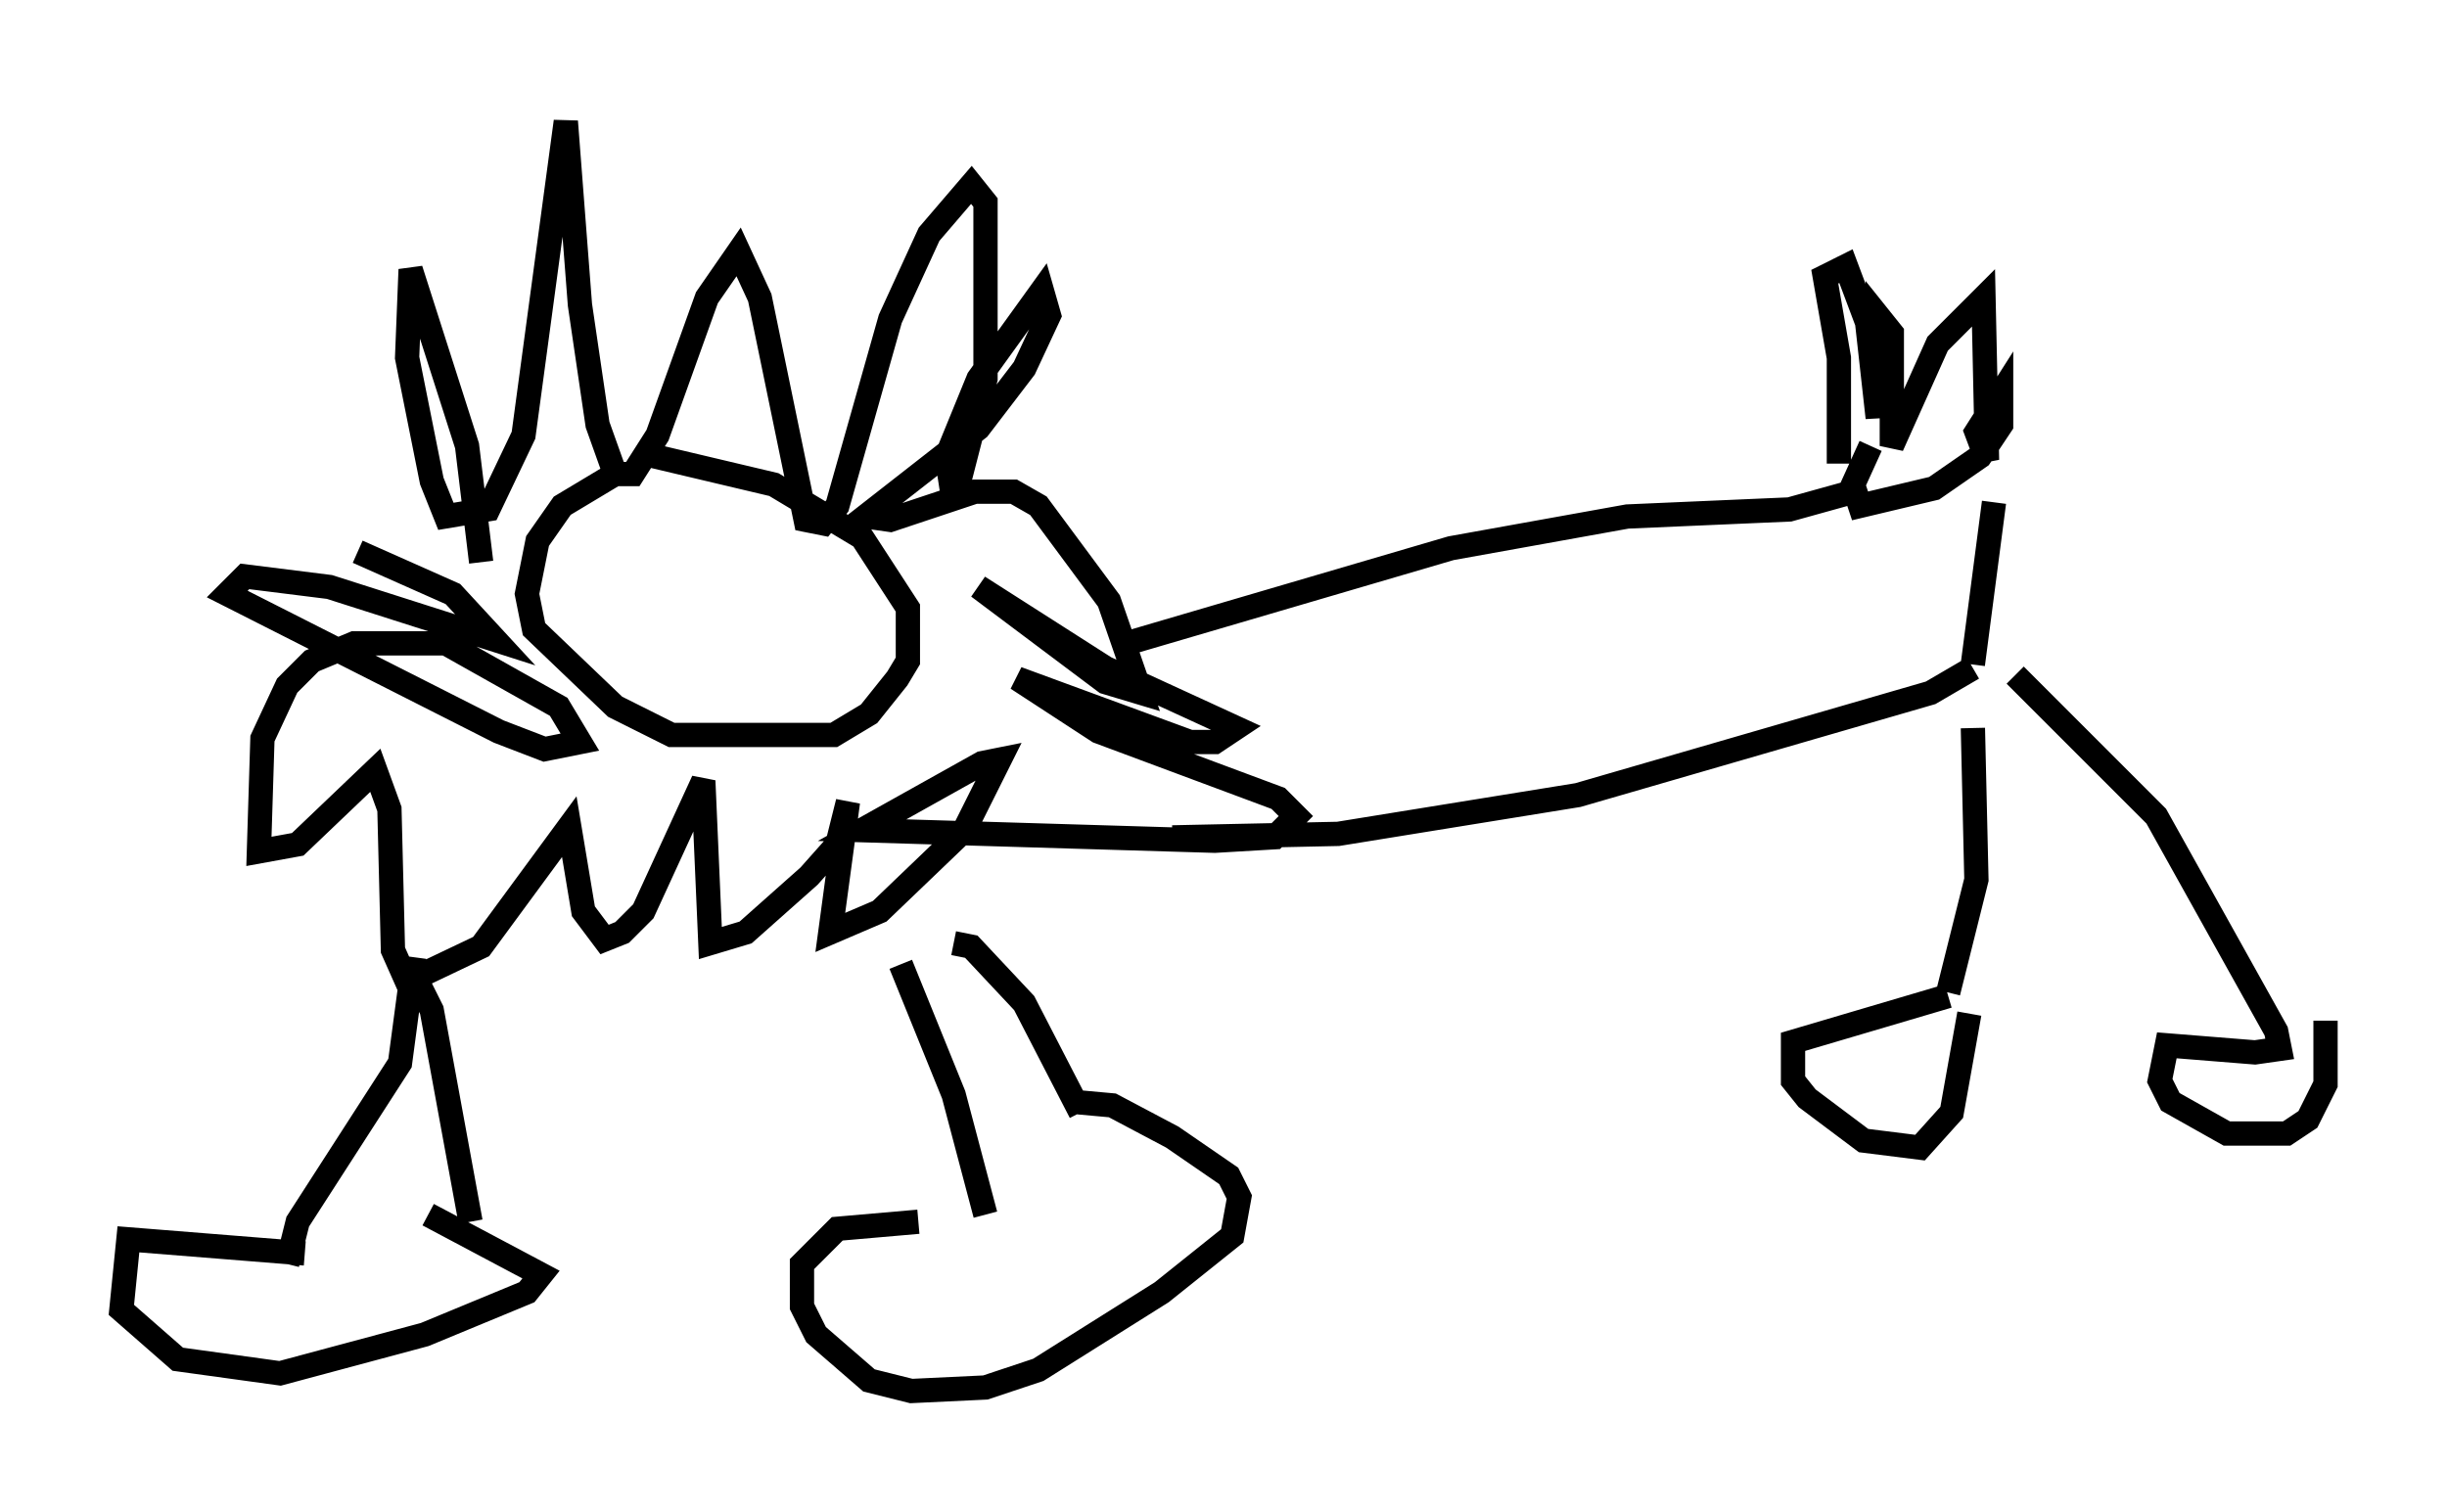 <?xml version="1.0" encoding="utf-8" ?>
<svg baseProfile="full" height="62.29" version="1.1" width="100.782" xmlns="http://www.w3.org/2000/svg" xmlns:ev="http://www.w3.org/2001/xml-events" xmlns:xlink="http://www.w3.org/1999/xlink"><defs /><rect fill="white" height="62.29" width="100.782" x="0" y="0" /><path d="M26.788, 19.38 m-1.453, 0.145 l-2.179, 1.307 -1.017, 1.453 l-0.436, 2.179 0.291, 1.453 l3.341, 3.196 2.324, 1.162 l6.682, 0.0 1.453, -0.872 l1.162, -1.453 0.436, -0.726 l0.0, -2.179 -1.888, -2.905 l-3.631, -2.179 -5.52, -1.307 m-6.536, 4.503 l-0.581, -4.793 -2.324, -7.263 l-0.145, 3.631 1.017, 5.084 l0.581, 1.453 1.743, -0.291 l1.453, -3.05 1.743, -12.927 l0.581, 7.553 0.726, 4.939 l0.726, 2.034 0.726, 0.0 l1.017, -1.598 2.034, -5.665 l1.307, -1.888 0.872, 1.888 l1.888, 9.151 0.726, 0.145 l0.581, -0.726 2.179, -7.698 l1.598, -3.486 1.743, -2.034 l0.581, 0.726 0.0, 7.263 l-1.307, 5.084 -0.291, -1.888 l1.307, -3.196 2.615, -3.631 l0.291, 1.017 -1.017, 2.179 l-1.888, 2.469 -4.648, 3.631 l1.017, 0.145 3.486, -1.162 l1.598, 0.0 1.017, 0.581 l2.905, 3.922 1.307, 3.777 l-1.453, -0.436 -5.229, -3.922 l5.229, 3.341 5.374, 2.469 l-0.872, 0.581 -1.017, 0.0 l-7.117, -2.615 3.341, 2.179 l7.408, 2.76 0.726, 0.726 l-0.872, 0.872 -2.469, 0.145 l-14.525, -0.436 4.939, -2.76 l0.726, -0.145 -1.453, 2.905 l-3.486, 3.341 -2.034, 0.872 l0.726, -5.374 -0.436, 1.743 l-1.162, 1.307 -2.615, 2.324 l-1.453, 0.436 -0.291, -6.682 l-2.469, 5.374 -0.872, 0.872 l-0.726, 0.291 -0.872, -1.162 l-0.581, -3.486 -3.631, 4.939 l-3.05, 1.453 -0.581, -1.307 l-0.145, -5.81 -0.581, -1.598 l-3.196, 3.05 -1.598, 0.291 l0.145, -4.648 1.017, -2.179 l1.017, -1.017 1.743, -0.726 l3.777, 0.0 4.648, 2.615 l0.872, 1.453 -1.453, 0.291 l-1.888, -0.726 -11.184, -5.665 l0.726, -0.726 3.486, 0.436 l6.827, 2.179 -1.743, -1.888 l-3.922, -1.743 m2.324, 16.704 l-0.581, 4.358 -4.212, 6.536 l-0.436, 1.743 m5.229, -11.911 l0.726, 1.453 1.598, 8.715 m-6.827, 1.307 l-7.263, -0.581 -0.291, 2.905 l2.324, 2.034 4.212, 0.581 l5.955, -1.598 4.212, -1.743 l0.581, -0.726 -4.648, -2.469 m19.464, -10.313 l2.179, 5.374 1.307, 4.939 m-1.307, -11.184 l0.726, 0.145 2.179, 2.324 l2.324, 4.503 m-6.682, 4.503 l-3.341, 0.291 -1.453, 1.453 l0.0, 1.743 0.581, 1.162 l2.179, 1.888 1.743, 0.436 l3.05, -0.145 2.179, -0.726 l5.084, -3.196 2.905, -2.324 l0.291, -1.598 -0.436, -0.872 l-2.324, -1.598 -2.469, -1.307 l-1.598, -0.145 m2.179, -18.883 l13.363, -3.922 7.263, -1.307 l6.682, -0.291 2.615, -0.726 m-28.033, 14.235 l6.827, -0.145 9.877, -1.598 l14.525, -4.212 1.743, -1.017 m-5.52, -8.425 l0.0, -4.358 -0.581, -3.341 l0.872, -0.436 0.872, 2.324 l0.436, 3.922 0.0, -4.212 l0.581, 0.726 0.0, 4.648 l1.888, -4.212 1.888, -1.888 l0.145, 6.682 -0.436, -1.162 l1.017, -1.598 0.0, 1.307 l-0.872, 1.307 -1.888, 1.307 l-3.05, 0.726 -0.291, -0.872 l0.726, -1.598 m4.212, 11.62 l0.145, 6.246 -1.162, 4.648 m0.0, 0.145 l-6.391, 1.888 0.0, 1.598 l0.581, 0.726 2.324, 1.743 l2.324, 0.291 1.307, -1.453 l0.726, -4.067 m1.888, -13.944 l5.81, 5.81 4.939, 8.86 l0.145, 0.726 -1.017, 0.145 l-3.631, -0.291 -0.291, 1.453 l0.436, 0.872 2.324, 1.307 l2.469, 0.0 0.872, -0.581 l0.726, -1.453 0.0, -2.615 m-13.654, -21.352 l-0.872, 6.682 " fill="none" stroke="black" stroke-width="1" /></svg>